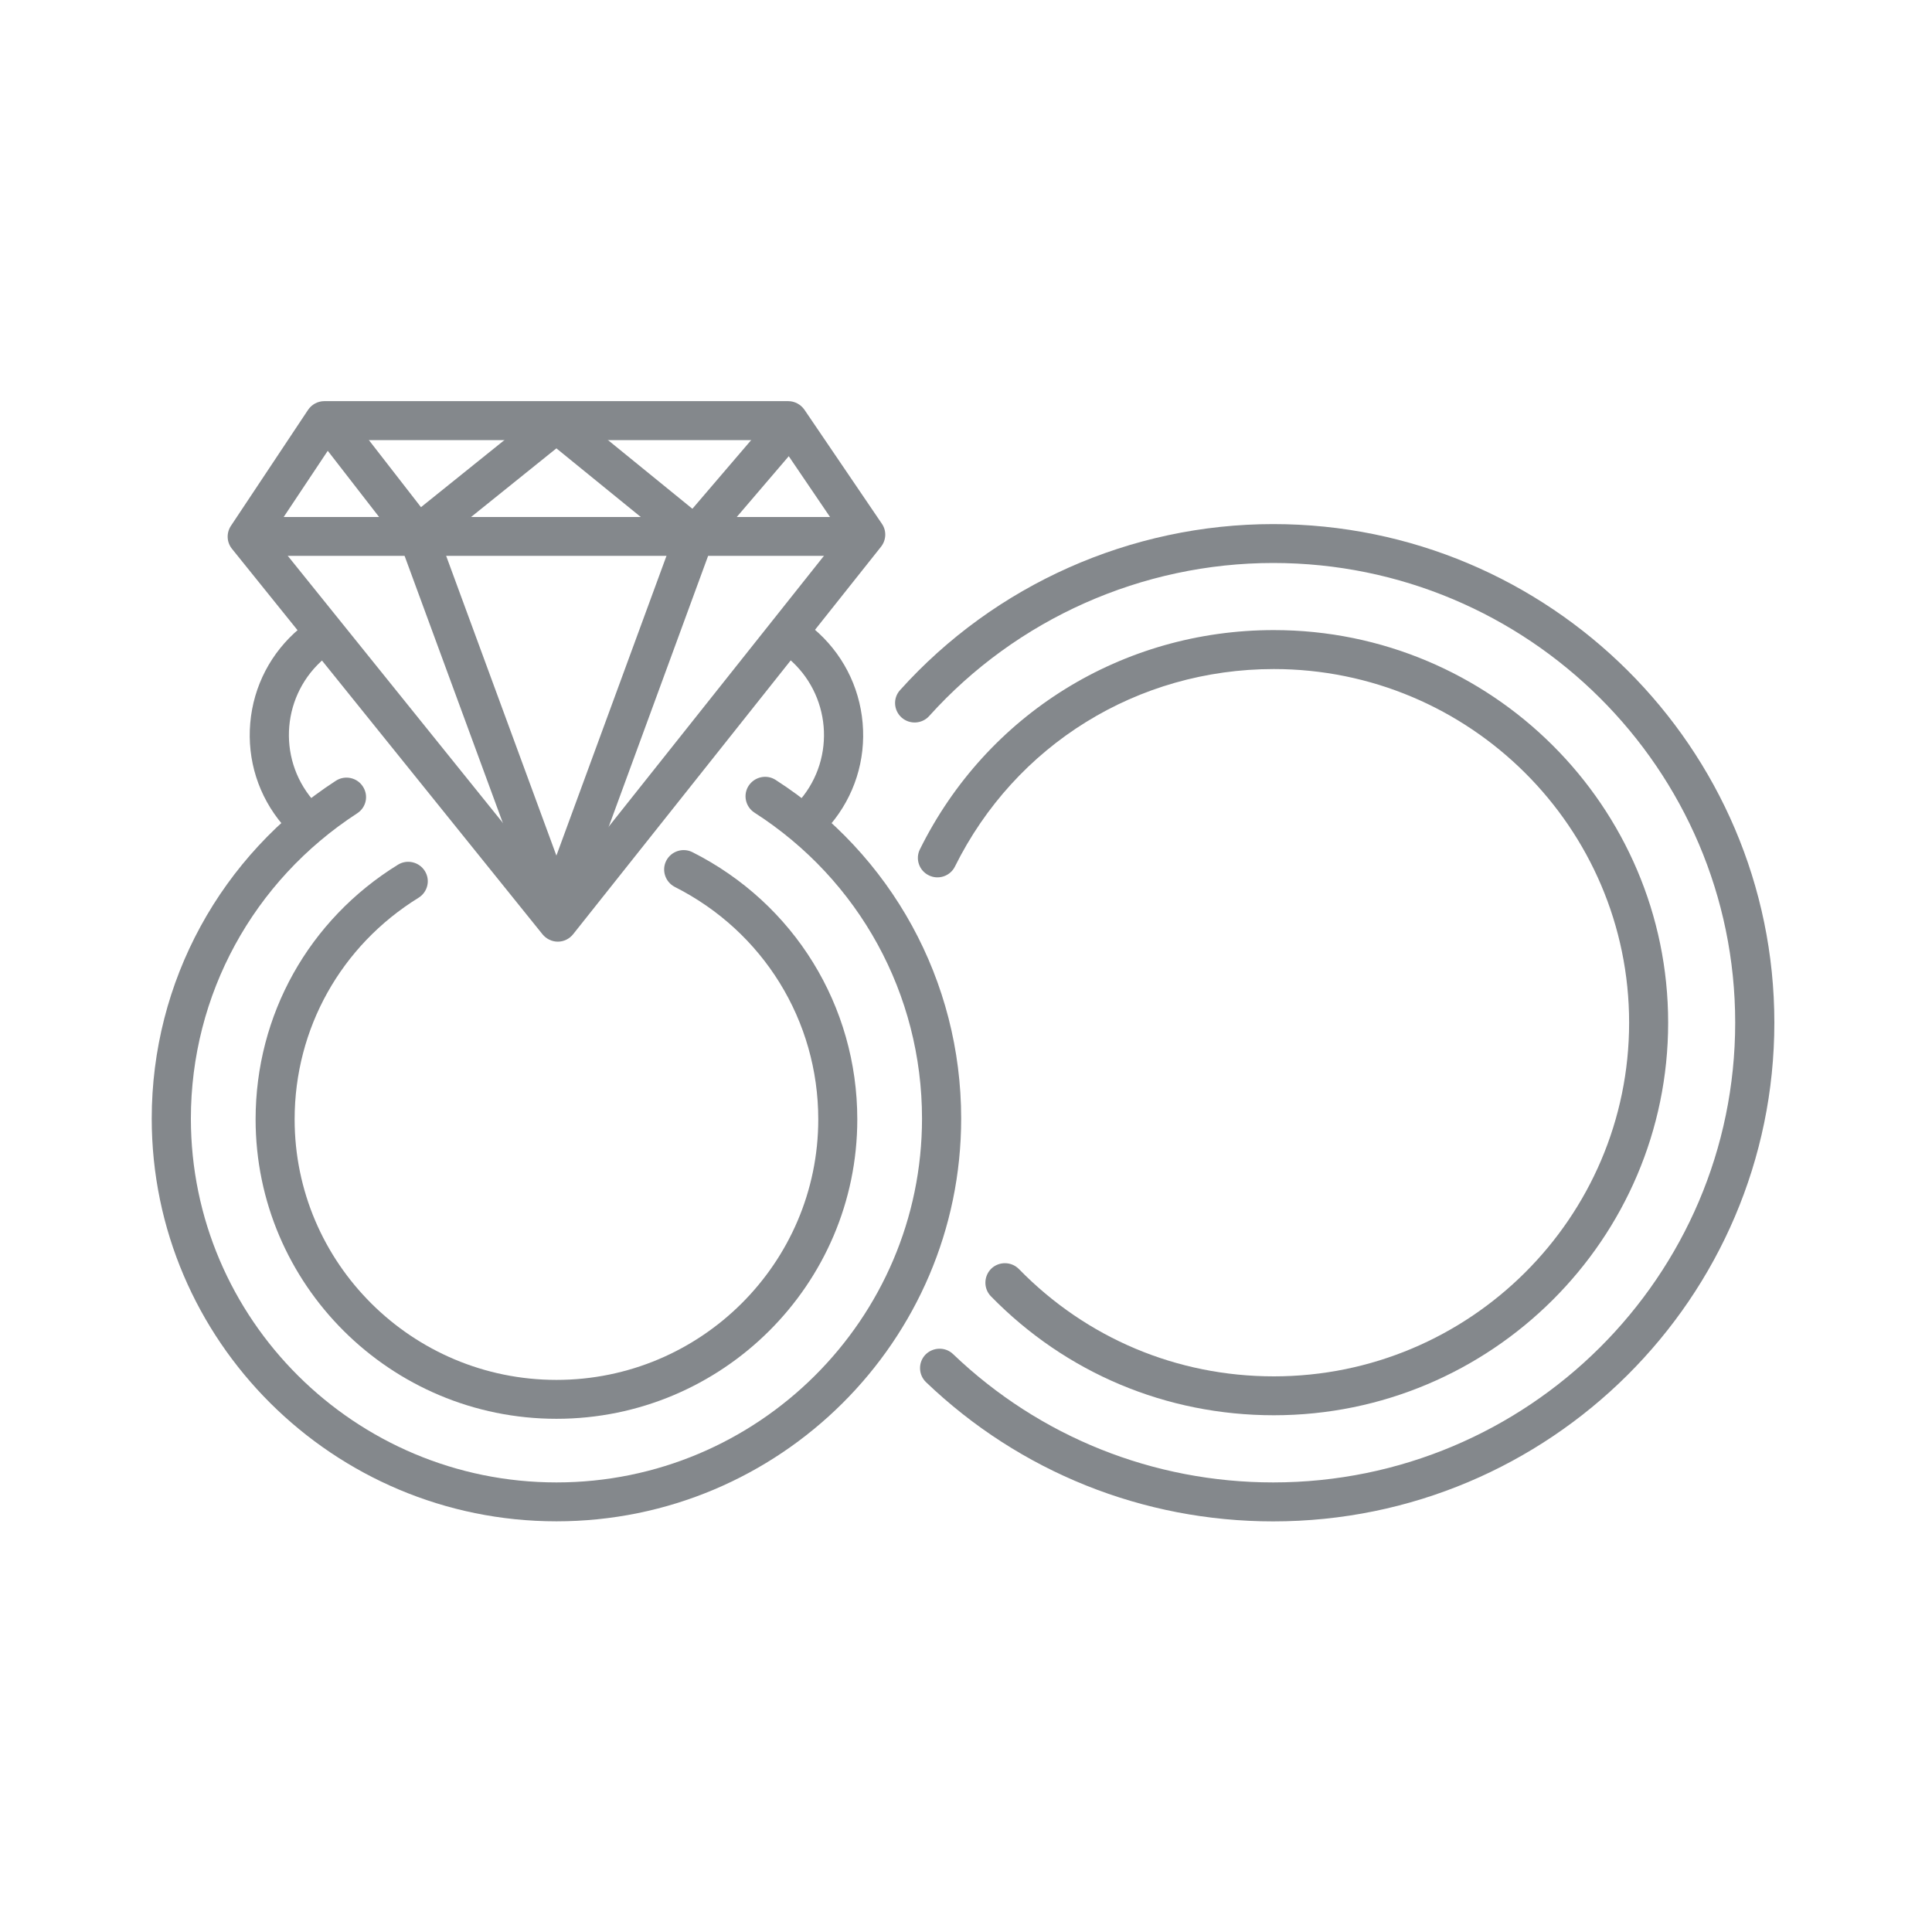 <svg width="30" height="30" viewBox="0 0 30 30" fill="none" xmlns="http://www.w3.org/2000/svg">
<path d="M4.214 8.315L8.659 13.834L13.066 8.289L12.078 6.834H5.2L4.214 8.315ZM8.661 14.622C8.569 14.622 8.483 14.579 8.425 14.509L3.602 8.522C3.519 8.419 3.513 8.275 3.586 8.165L4.783 6.365C4.839 6.281 4.934 6.229 5.036 6.229H12.239C12.339 6.229 12.433 6.279 12.491 6.362L13.694 8.133C13.769 8.242 13.762 8.386 13.681 8.489L8.9 14.506C8.842 14.579 8.755 14.622 8.663 14.622C8.663 14.622 8.663 14.622 8.661 14.622Z" fill="#84888C"/>
<path d="M4.62 12.912C4.534 12.912 4.448 12.875 4.388 12.805C4.014 12.363 3.836 11.803 3.886 11.226C3.936 10.652 4.208 10.13 4.652 9.758C4.78 9.652 4.97 9.667 5.08 9.795C5.188 9.923 5.17 10.114 5.042 10.22C4.383 10.773 4.297 11.758 4.853 12.416C4.961 12.544 4.944 12.734 4.816 12.841C4.759 12.889 4.689 12.912 4.62 12.912Z" fill="#84888C"/>
<path d="M12.661 12.913C12.592 12.913 12.522 12.889 12.466 12.841C12.338 12.735 12.32 12.544 12.428 12.416C12.984 11.758 12.898 10.774 12.239 10.22C12.111 10.114 12.094 9.924 12.201 9.795C12.311 9.667 12.502 9.65 12.63 9.758C13.073 10.13 13.345 10.652 13.395 11.227C13.445 11.803 13.267 12.363 12.894 12.805C12.833 12.875 12.747 12.913 12.661 12.913Z" fill="#84888C"/>
<path d="M13.389 8.631H3.872C3.703 8.631 3.567 8.497 3.567 8.33C3.567 8.163 3.703 8.028 3.872 8.028H13.389C13.556 8.028 13.692 8.163 13.692 8.33C13.692 8.497 13.556 8.631 13.389 8.631Z" fill="#84888C"/>
<path d="M8.641 14.467C8.517 14.467 8.4 14.391 8.356 14.269L6.201 8.41C6.144 8.253 6.225 8.08 6.383 8.022C6.539 7.964 6.714 8.046 6.77 8.202L8.925 14.061C8.983 14.217 8.901 14.392 8.745 14.449C8.711 14.461 8.675 14.467 8.641 14.467Z" fill="#84888C"/>
<path d="M8.641 14.467C8.606 14.467 8.57 14.461 8.538 14.448C8.38 14.392 8.298 14.217 8.355 14.061L10.494 8.237C10.552 8.081 10.727 8 10.883 8.058C11.041 8.116 11.122 8.289 11.064 8.445L8.927 14.269C8.88 14.39 8.764 14.467 8.641 14.467Z" fill="#84888C"/>
<path d="M6.486 8.608C6.395 8.608 6.306 8.567 6.245 8.49L4.911 6.77C4.809 6.639 4.834 6.45 4.966 6.347C5.098 6.245 5.289 6.27 5.392 6.401L6.727 8.12C6.83 8.253 6.805 8.442 6.672 8.544C6.616 8.587 6.552 8.608 6.486 8.608Z" fill="#84888C"/>
<path d="M6.486 8.608C6.398 8.608 6.309 8.569 6.25 8.495C6.145 8.366 6.166 8.175 6.295 8.07L8.45 6.337C8.58 6.233 8.77 6.253 8.877 6.383C8.981 6.512 8.961 6.703 8.831 6.808L6.677 8.541C6.62 8.586 6.553 8.608 6.486 8.608Z" fill="#84888C"/>
<path d="M10.789 8.623C10.722 8.623 10.653 8.601 10.598 8.555L8.448 6.806C8.319 6.701 8.3 6.511 8.405 6.381C8.511 6.251 8.703 6.233 8.833 6.339L10.981 8.087C11.113 8.192 11.131 8.383 11.025 8.512C10.964 8.586 10.878 8.623 10.789 8.623Z" fill="#84888C"/>
<path d="M10.789 8.623C10.72 8.623 10.65 8.6 10.594 8.552C10.466 8.442 10.45 8.252 10.559 8.125L11.961 6.487C12.069 6.359 12.261 6.345 12.389 6.453C12.516 6.561 12.531 6.752 12.424 6.878L11.022 8.517C10.961 8.587 10.875 8.623 10.789 8.623Z" fill="#84888C"/>
<path d="M8.641 23.623C5.175 23.623 2.356 20.817 2.356 17.369C2.356 15.245 3.425 13.284 5.216 12.123C5.356 12.033 5.544 12.073 5.634 12.212C5.727 12.353 5.687 12.539 5.545 12.63C3.93 13.68 2.964 15.45 2.964 17.369C2.964 20.484 5.511 23.019 8.641 23.019C11.77 23.019 14.317 20.484 14.317 17.369C14.317 15.441 13.345 13.665 11.716 12.619C11.575 12.528 11.534 12.341 11.625 12.201C11.717 12.061 11.905 12.02 12.045 12.111C13.848 13.27 14.925 15.234 14.925 17.369C14.925 20.817 12.106 23.623 8.641 23.623Z" fill="#84888C"/>
<path d="M8.641 22.031C6.064 22.031 3.969 19.945 3.969 17.381C3.969 15.761 4.794 14.283 6.178 13.428C6.32 13.339 6.508 13.383 6.597 13.525C6.686 13.667 6.641 13.853 6.498 13.941C5.294 14.686 4.575 15.972 4.575 17.381C4.575 19.613 6.398 21.427 8.641 21.427C10.883 21.427 12.706 19.613 12.706 17.381C12.706 15.849 11.852 14.466 10.478 13.772C10.33 13.695 10.27 13.514 10.345 13.366C10.422 13.216 10.605 13.158 10.753 13.233C12.333 14.03 13.312 15.62 13.312 17.381C13.312 19.945 11.217 22.031 8.641 22.031Z" fill="#84888C"/>
<path d="M19.77 23.624C17.75 23.624 15.836 22.856 14.38 21.463C14.259 21.347 14.255 21.155 14.37 21.035C14.487 20.916 14.68 20.911 14.8 21.027C16.142 22.311 17.908 23.019 19.77 23.019C23.727 23.019 26.944 19.817 26.944 15.88C26.944 11.944 23.727 8.742 19.77 8.742C17.736 8.742 15.787 9.608 14.428 11.119C14.317 11.242 14.125 11.253 14 11.142C13.875 11.03 13.864 10.839 13.976 10.716C15.45 9.077 17.562 8.138 19.77 8.138C24.061 8.138 27.552 11.611 27.552 15.88C27.552 20.15 24.061 23.624 19.77 23.624Z" fill="#84888C"/>
<path d="M19.78 21.976C18.11 21.976 16.55 21.32 15.386 20.128C15.27 20.008 15.274 19.817 15.392 19.7C15.513 19.584 15.705 19.587 15.822 19.706C16.87 20.779 18.275 21.372 19.78 21.372C22.822 21.372 25.297 18.909 25.297 15.88C25.297 12.853 22.822 10.389 19.78 10.389C17.663 10.389 15.766 11.564 14.828 13.456C14.755 13.604 14.572 13.667 14.422 13.592C14.272 13.519 14.21 13.337 14.284 13.189C15.323 11.089 17.43 9.784 19.78 9.784C23.156 9.784 25.903 12.519 25.903 15.88C25.903 19.24 23.156 21.976 19.78 21.976Z" fill="#84888C"/>
</svg>
